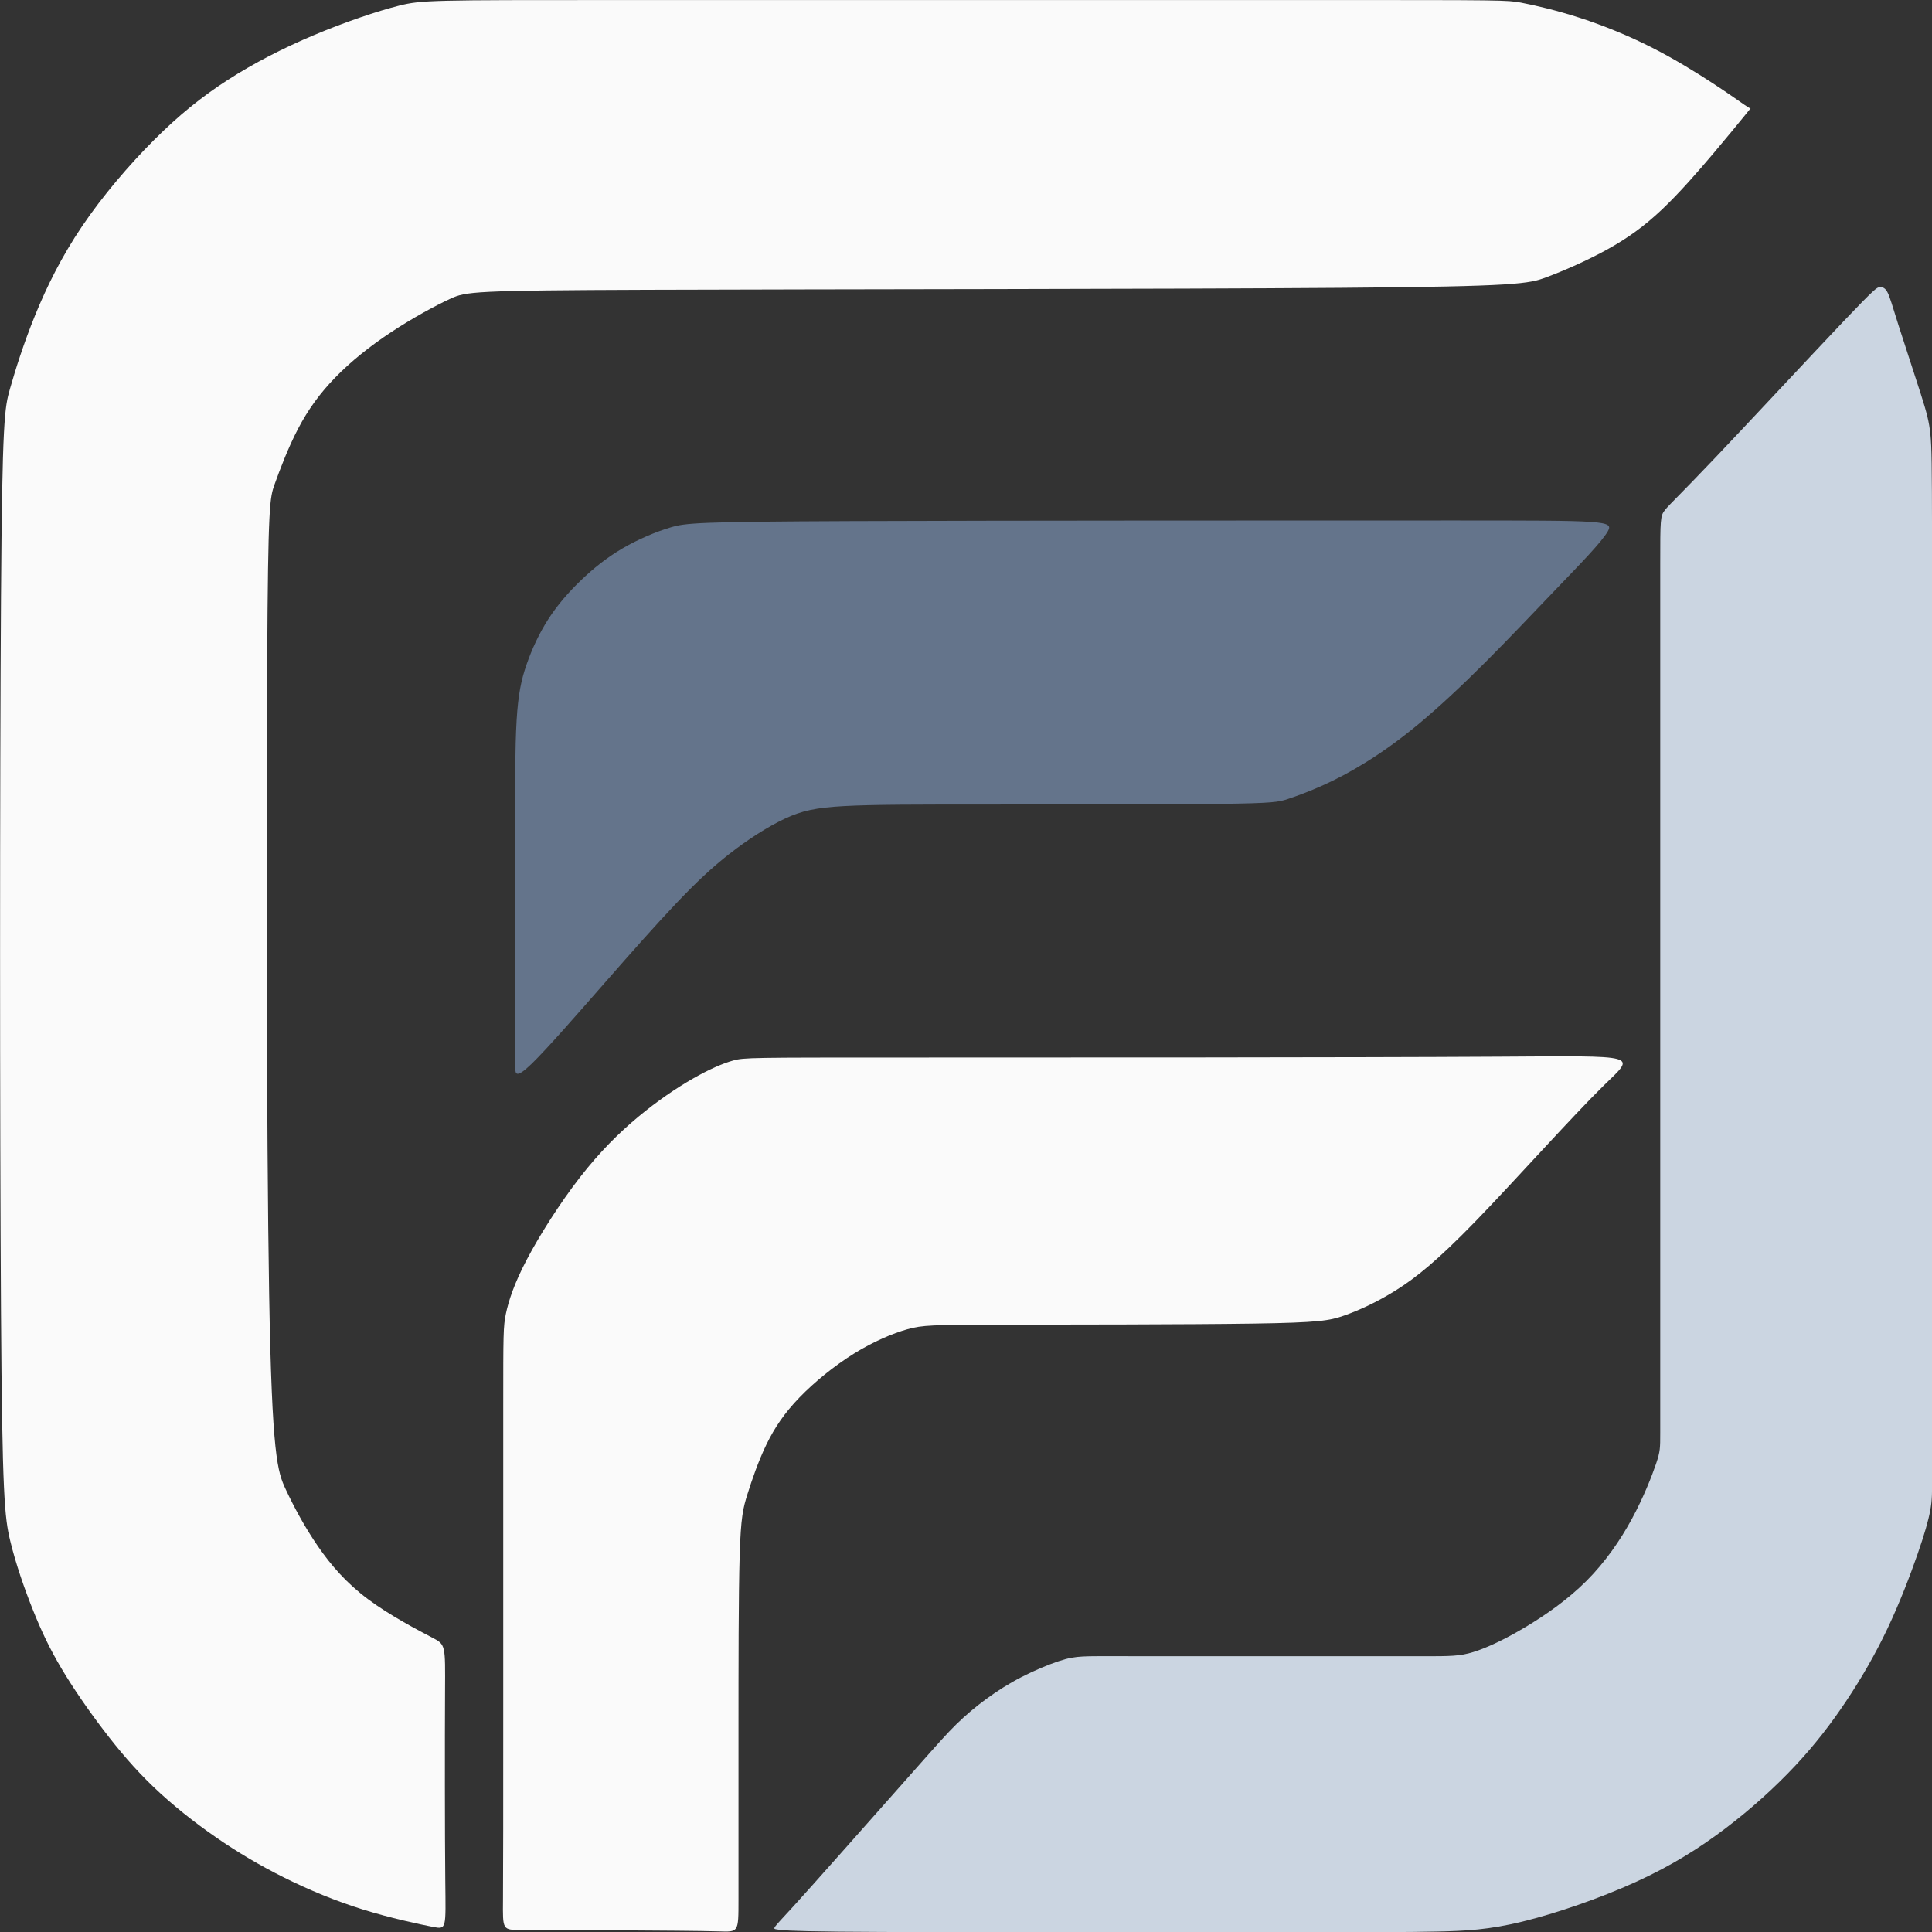 <?xml version="1.0" encoding="UTF-8" standalone="no"?>
<svg
   width="1024"
   height="1024"
   xml:space="preserve"
   version="1.1"
   viewBox="0 0 1024 1024"
   id="svg1"
   xmlns="http://www.w3.org/2000/svg"
   xmlns:svg="http://www.w3.org/2000/svg"><rect x="0" y="0" width="1024" height="1024" fill="#333333" stroke="none"/><defs
   id="defs1" />
  
<path
   style="opacity:1;fill:#64748b;fill-opacity:1;stroke:none;stroke-width:3.619;stroke-dasharray:none"
   d="m 281.742,563.86 c 8.34,-8.063 24.809,-26.993 39.23,-43.443 14.421,-16.449 26.795,-30.417 37.259,-41.444 10.464,-11.027 19.016,-19.114 28.57,-26.557 9.554,-7.443 20.108,-14.244 29.116,-18.471 9.008,-4.227 16.468,-5.881 31.663,-6.708 15.195,-0.827 38.123,-0.827 76.837,-0.827 38.714,0 93.211,0 121.876,-0.335 28.665,-0.335 31.495,-1.004 36.256,-2.573 4.761,-1.569 11.452,-4.038 18.529,-7.222 7.077,-3.184 14.54,-7.083 22.904,-12.281 8.364,-5.198 17.628,-11.696 28.244,-20.533 10.616,-8.837 22.582,-20.013 35.128,-32.554 12.546,-12.541 25.67,-26.446 37.895,-39.182 12.224,-12.736 23.547,-24.302 26.893,-30.085 3.345,-5.783 -1.287,-5.783 -81.967,-5.783 -80.68,0 -237.402,0 -318.918,0.325 -81.515,0.325 -87.82,0.975 -95.734,3.314 -7.914,2.339 -17.435,6.368 -25.735,11.241 -8.3,4.873 -15.376,10.591 -21.875,16.83 -6.498,6.238 -12.417,12.996 -17.307,20.598 -4.89,7.603 -8.75,16.05 -11.516,24.042 -2.767,7.992 -4.439,15.53 -5.276,29.695 -0.836,14.166 -0.836,34.958 -0.836,57.116 0,22.158 0,45.68 0,65.434 0,19.754 0,35.738 0,45.42 0,9.682 0,13.061 0.106,16.152 0.106,3.091 0.318,5.895 8.658,-2.168 z"
   id="path4" /><path
   style="opacity:1;fill:#fafafa;fill-opacity:1;stroke:none;stroke-width:1;stroke-dasharray:none"
   d="m 565.637,180.994 c -0.822,1.001 -2.466,3.002 -4.663,5.575 -2.198,2.573 -4.949,5.717 -7.558,8.165 -2.609,2.448 -5.074,4.199 -8.04,5.825 -2.966,1.626 -6.432,3.127 -9.005,4.074 -2.573,0.947 -4.252,1.34 -30.25,1.537 -25.997,0.197 -76.31,0.197 -102.003,0.286 -25.693,0.089 -26.765,0.268 -29.016,1.286 -2.251,1.018 -5.682,2.877 -8.791,4.913 -3.109,2.037 -5.896,4.252 -8.165,6.557 -2.269,2.305 -4.02,4.699 -5.503,7.504 -1.483,2.805 -2.698,6.021 -3.43,8.04 -0.733,2.019 -0.983,2.841 -1.108,25.908 -0.125,23.067 -0.125,68.377 0.286,92.122 0.411,23.745 1.233,25.925 2.448,28.498 1.215,2.573 2.823,5.539 4.753,8.308 1.93,2.769 4.181,5.342 7.379,7.701 3.198,2.358 7.343,4.502 9.38,5.557 2.037,1.054 1.965,1.018 1.93,7.897 -0.036,6.879 -0.036,20.672 0.036,27.622 0.071,6.95 0.214,7.058 -1.823,6.664 -2.037,-0.393 -6.253,-1.286 -10.309,-2.537 -4.056,-1.251 -7.951,-2.859 -11.542,-4.628 -3.591,-1.769 -6.879,-3.698 -10.113,-5.914 -3.234,-2.216 -6.414,-4.717 -9.166,-7.326 -2.752,-2.609 -5.074,-5.324 -7.343,-8.272 -2.269,-2.948 -4.485,-6.128 -6.2,-8.987 -1.715,-2.859 -2.93,-5.396 -4.181,-8.487 -1.251,-3.091 -2.537,-6.736 -3.359,-10.113 -0.822,-3.377 -1.179,-6.486 -1.358,-33.43 -0.179,-26.944 -0.179,-77.721 10e-6,-103.915 0.179,-26.193 0.536,-27.801 1.322,-30.535 0.786,-2.734 2.001,-6.593 3.699,-10.72 1.697,-4.127 3.877,-8.523 6.915,-12.972 3.037,-4.449 6.932,-8.951 10.577,-12.561 3.645,-3.609 7.04,-6.325 10.881,-8.773 3.841,-2.448 8.129,-4.628 12.668,-6.521 4.538,-1.894 9.327,-3.502 12.578,-4.306 3.252,-0.804 4.967,-0.804 31.625,-0.804 26.658,0 78.257,0 104.451,0 26.193,0 26.979,0 28.998,0.375 2.019,0.375 5.271,1.126 8.719,2.233 3.448,1.108 7.093,2.573 10.542,4.306 3.448,1.733 6.7,3.734 9.067,5.267 2.367,1.533 3.85,2.597 4.618,3.115 0.768,0.518 0.822,0.49 0.85,0.476 0.027,-0.014 0.027,-0.014 -0.795,0.987 z"
   id="path6"
   transform="matrix(3.601,0,0,3.637,-1111.906,-597.286)" /><path
   style="opacity:1;fill:#fafafa;fill-opacity:1;stroke:none;stroke-width:1;stroke-dasharray:none"
   d="m 385.117,446.383 c 2.868,-0.009 8.674,0.027 14.481,0.062 5.807,0.036 11.614,0.071 14.517,0.152 2.903,0.08 2.903,0.205 2.903,-4.556 0,-4.762 0,-14.41 0,-24.326 0,-9.916 0,-20.1 0.172,-25.833 0.172,-5.732 0.515,-7.013 1.158,-9.032 0.643,-2.019 1.586,-4.776 2.791,-7.227 1.204,-2.451 2.669,-4.595 4.867,-6.846 2.198,-2.251 5.128,-4.61 8.004,-6.379 2.877,-1.769 5.7,-2.948 7.879,-3.556 2.18,-0.607 3.716,-0.643 13.454,-0.661 9.738,-0.018 27.676,-0.018 37.414,-0.161 9.738,-0.143 11.274,-0.429 13.382,-1.161 2.108,-0.733 4.788,-1.912 7.683,-3.716 2.895,-1.805 6.003,-4.234 11.757,-10.113 5.753,-5.878 14.151,-15.205 18.832,-19.743 4.681,-4.538 5.646,-4.288 -15.706,-4.163 -21.352,0.125 -65.018,0.125 -87.405,0.125 -22.388,0 -23.495,0 -25.05,0.429 -1.554,0.429 -3.556,1.286 -5.95,2.644 -2.394,1.358 -5.181,3.216 -8.004,5.539 -2.823,2.323 -5.682,5.11 -8.612,8.844 -2.93,3.734 -5.932,8.415 -7.826,11.989 -1.894,3.573 -2.68,6.039 -3.073,7.879 -0.393,1.84 -0.393,3.055 -0.393,13.454 0,10.399 0,29.981 0,44.257 0,14.276 0,23.244 -0.036,27.703 -0.036,4.458 -0.107,4.405 2.76,4.396 z"
   id="path7"
   transform="matrix(3.601,0,0,3.637,-1110.268,-600.594)" /><path
   style="opacity:1;fill:#cbd5e1;fill-opacity:1;stroke:none;stroke-width:1;stroke-dasharray:none"
   d="m 422.778,444.45 c 0.346,-0.442 1.205,-1.327 2.671,-2.918 1.466,-1.592 3.537,-3.891 6.98,-7.732 3.443,-3.841 8.256,-9.223 11.295,-12.621 3.038,-3.399 4.302,-4.814 5.666,-6.134 1.364,-1.32 2.83,-2.546 4.416,-3.695 1.586,-1.15 3.291,-2.224 5.174,-3.184 1.882,-0.96 3.942,-1.807 5.433,-2.299 1.491,-0.493 2.413,-0.632 3.601,-0.695 1.188,-0.063 2.64,-0.051 8.035,-0.044 5.395,0.006 14.731,0.006 22.836,0.006 8.105,0 14.977,0 19.102,0 4.125,0 5.502,0 7.511,-0.619 2.009,-0.619 4.649,-1.857 7.612,-3.607 2.963,-1.75 6.247,-4.011 9.002,-6.734 2.754,-2.723 4.978,-5.906 6.702,-9.052 1.725,-3.146 2.95,-6.254 3.563,-8.041 0.613,-1.788 0.613,-2.255 0.613,-4.542 0,-2.287 0,-6.393 0,-12.88 0,-6.488 0,-15.356 0,-22.684 0,-7.328 0,-13.114 0,-22.615 0,-9.501 0,-22.716 0,-35.754 0,-13.038 0,-25.899 0,-32.558 0,-6.658 0,-7.113 0.72,-7.985 0.72,-0.872 2.16,-2.16 7.391,-7.606 5.231,-5.445 14.251,-15.047 18.892,-19.883 4.641,-4.836 4.902,-4.906 5.243,-4.941 0.341,-0.035 0.762,-0.035 1.155,0.646 0.393,0.681 0.758,2.044 1.668,4.883 0.91,2.84 2.364,7.157 3.264,9.961 0.9,2.804 1.246,4.095 1.435,5.977 0.19,1.882 0.223,4.357 0.239,14.855 0.017,10.498 0.017,29.019 0.017,51.002 0,21.983 0,47.428 0,62.563 0,15.136 0,19.962 0,22.893 0,2.931 0,3.967 -0.278,5.458 -0.278,1.491 -0.834,3.436 -1.882,6.418 -1.049,2.982 -2.59,6.999 -4.397,10.777 -1.807,3.778 -3.879,7.315 -6.102,10.613 -2.224,3.297 -4.599,6.355 -7.53,9.45 -2.931,3.095 -6.418,6.229 -10.221,9.084 -3.803,2.855 -7.921,5.433 -13.215,7.82 -5.294,2.388 -11.762,4.586 -16.677,5.774 -4.915,1.188 -8.275,1.364 -12.659,1.453 -4.384,0.088 -9.791,0.088 -18.749,0.088 -8.958,0 -21.465,0 -34.718,0 -13.253,0 -27.251,0 -34.678,-0.076 -7.427,-0.076 -8.283,-0.227 -8.795,-0.303 -0.512,-0.076 -0.679,-0.076 -0.333,-0.518 z"
   id="path8"
   transform="matrix(3.601,0,0,3.637,-1111.36,-595.632)" /></svg>
